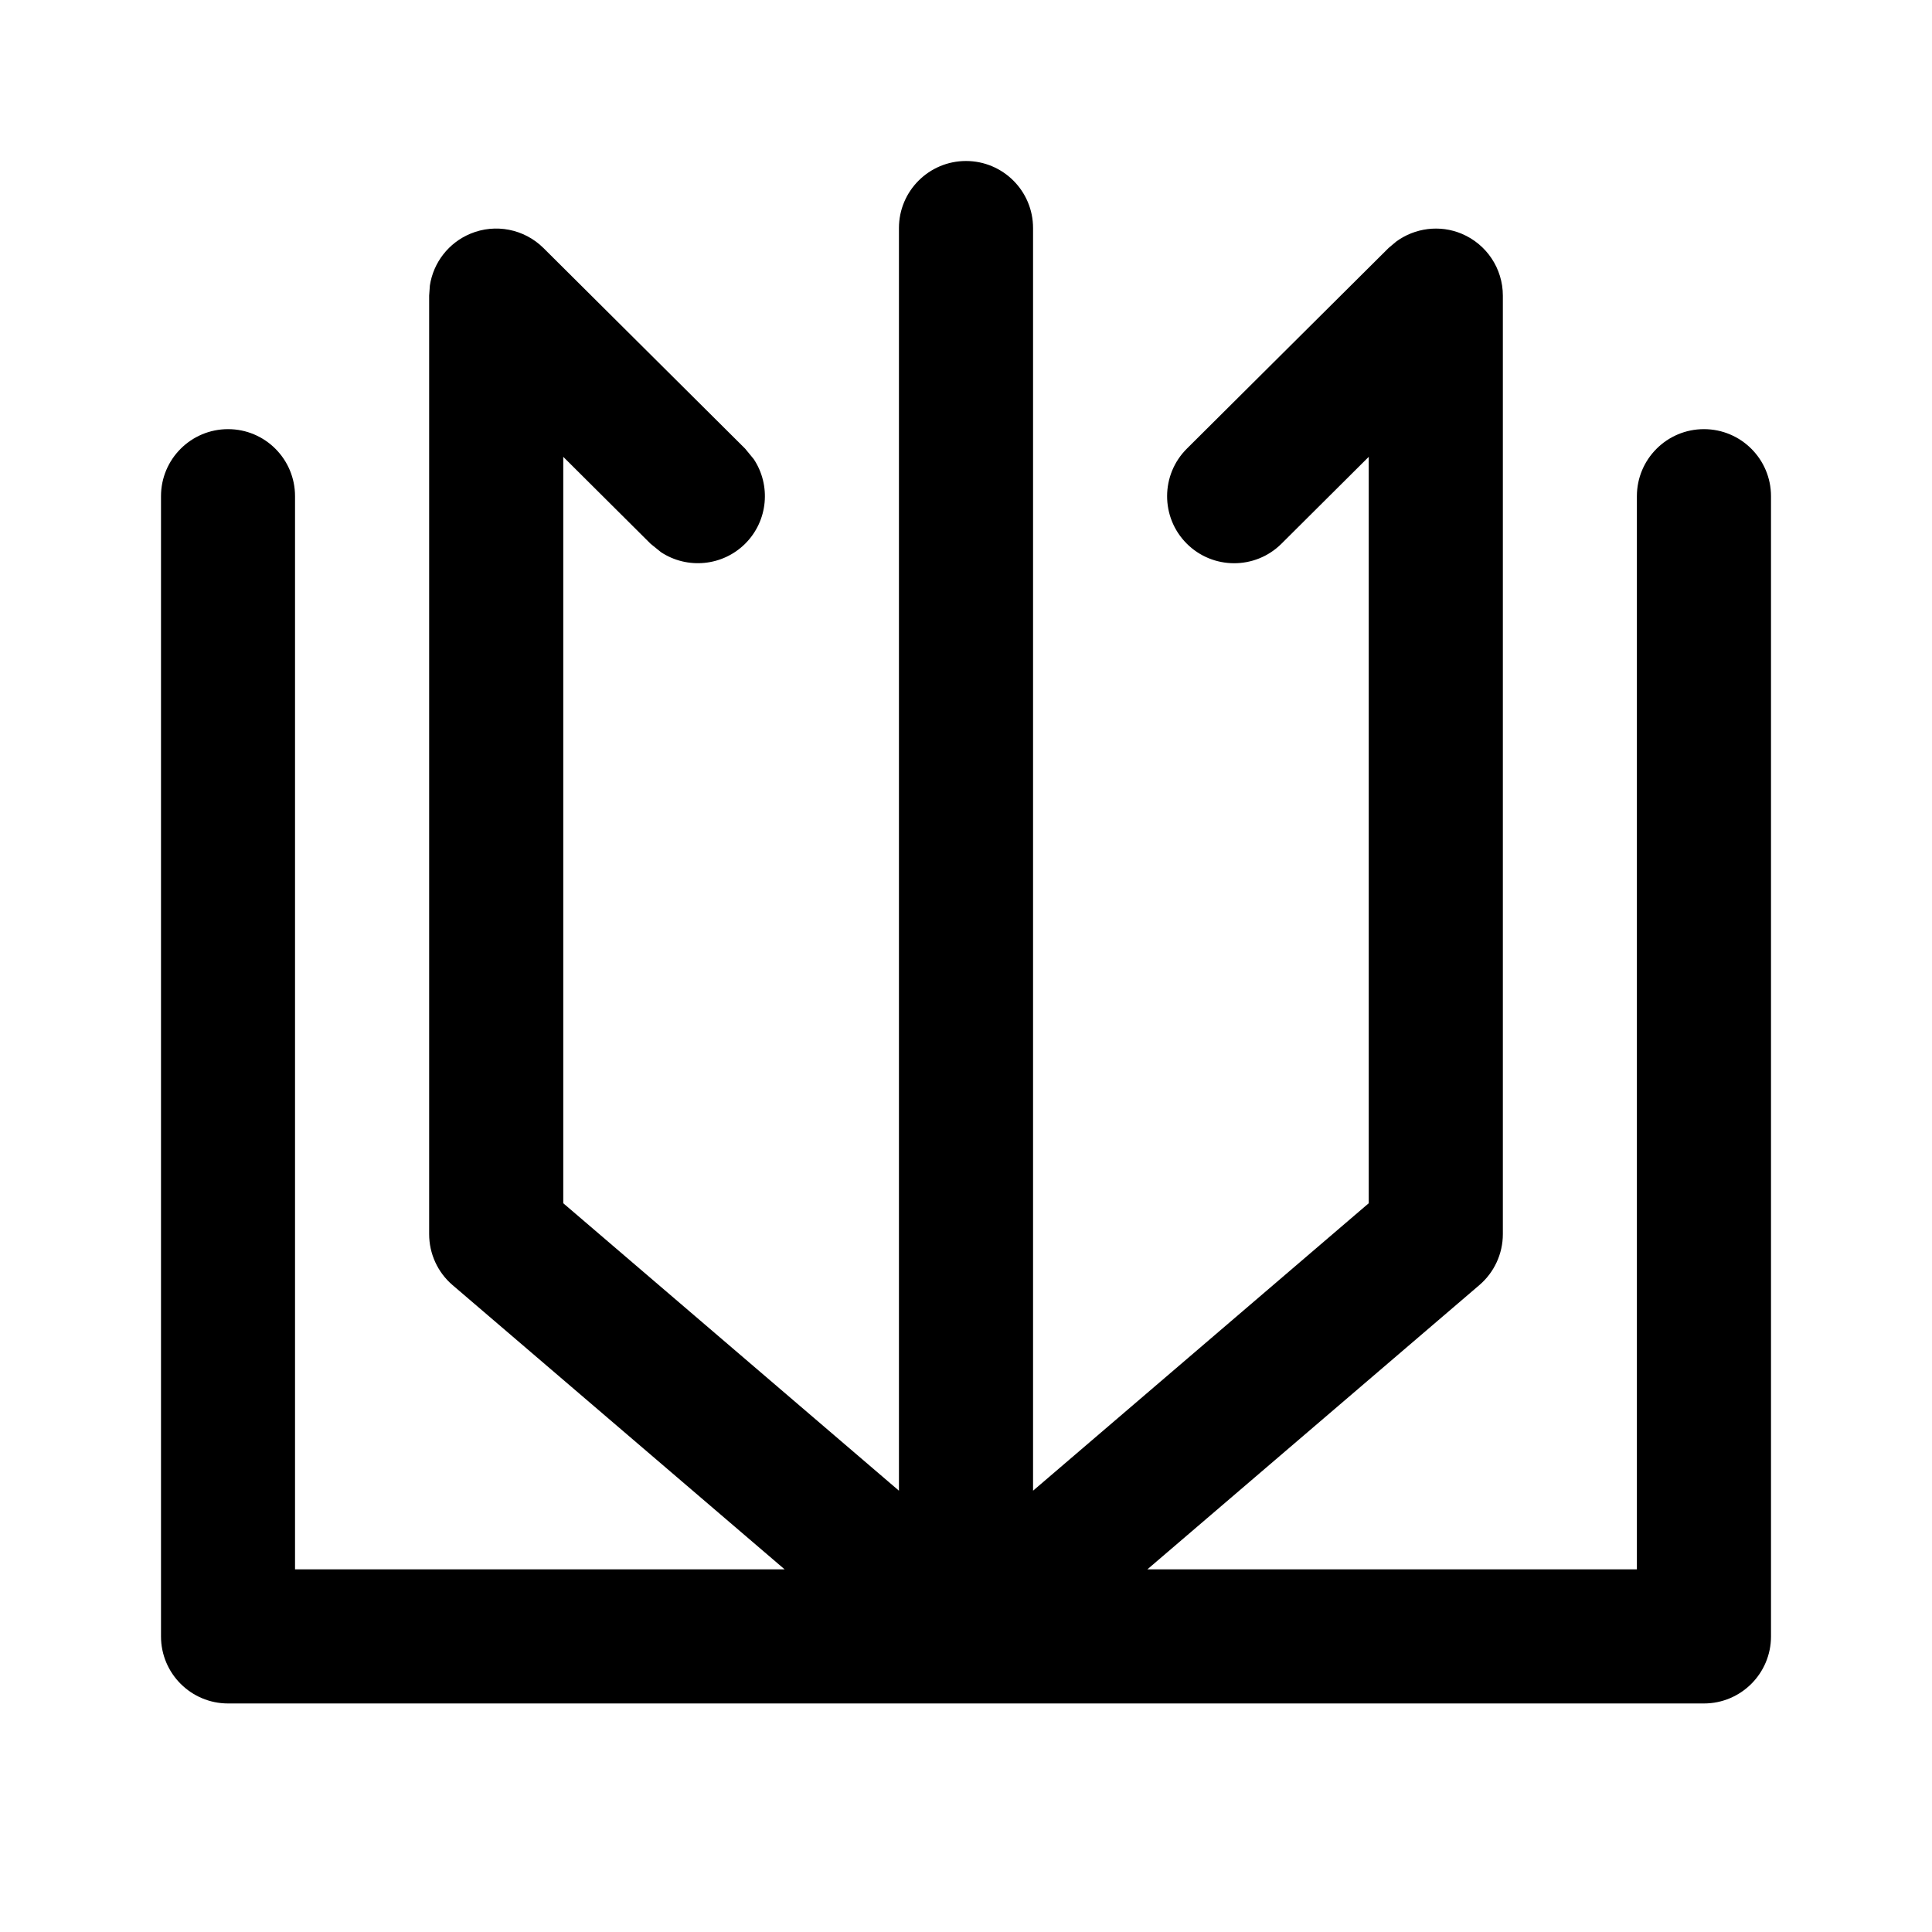 <svg xmlns="http://www.w3.org/2000/svg" width="20" height="20" viewBox="0 0 24 24" color="currentColor" class="size-[18px] -translate-y-px" fill="currentColor" fill-rule="evenodd"><path d="M12 2C12.46 2 12.833 2.373 12.833 2.833V18.518L17.003 14.947V5.675L15.918 6.755C15.592 7.079 15.064 7.077 14.74 6.751C14.416 6.425 14.418 5.897 14.744 5.573L17.249 3.081L17.344 3.001C17.576 2.831 17.885 2.79 18.156 2.903C18.467 3.033 18.669 3.336 18.669 3.672V15.331C18.669 15.574 18.562 15.806 18.377 15.964L14.253 19.495H20.334V6.164C20.334 5.704 20.707 5.331 21.167 5.331C21.627 5.331 22 5.704 22 6.164V20.328C22 20.788 21.627 21.161 21.167 21.161H2.833C2.373 21.161 2 20.788 2 20.328V6.164C2 5.704 2.373 5.331 2.833 5.331C3.293 5.331 3.665 5.704 3.665 6.164V19.495H9.747L5.622 15.964C5.437 15.806 5.331 15.574 5.331 15.331V3.672L5.34 3.547C5.383 3.262 5.572 3.016 5.844 2.903C6.154 2.774 6.512 2.844 6.751 3.081L9.256 5.573L9.363 5.703C9.578 6.026 9.543 6.466 9.26 6.751C8.976 7.036 8.536 7.073 8.212 6.86L8.082 6.755L6.997 5.675V14.947L11.167 18.518V2.833C11.167 2.373 11.54 2 12 2Z"></path></svg>